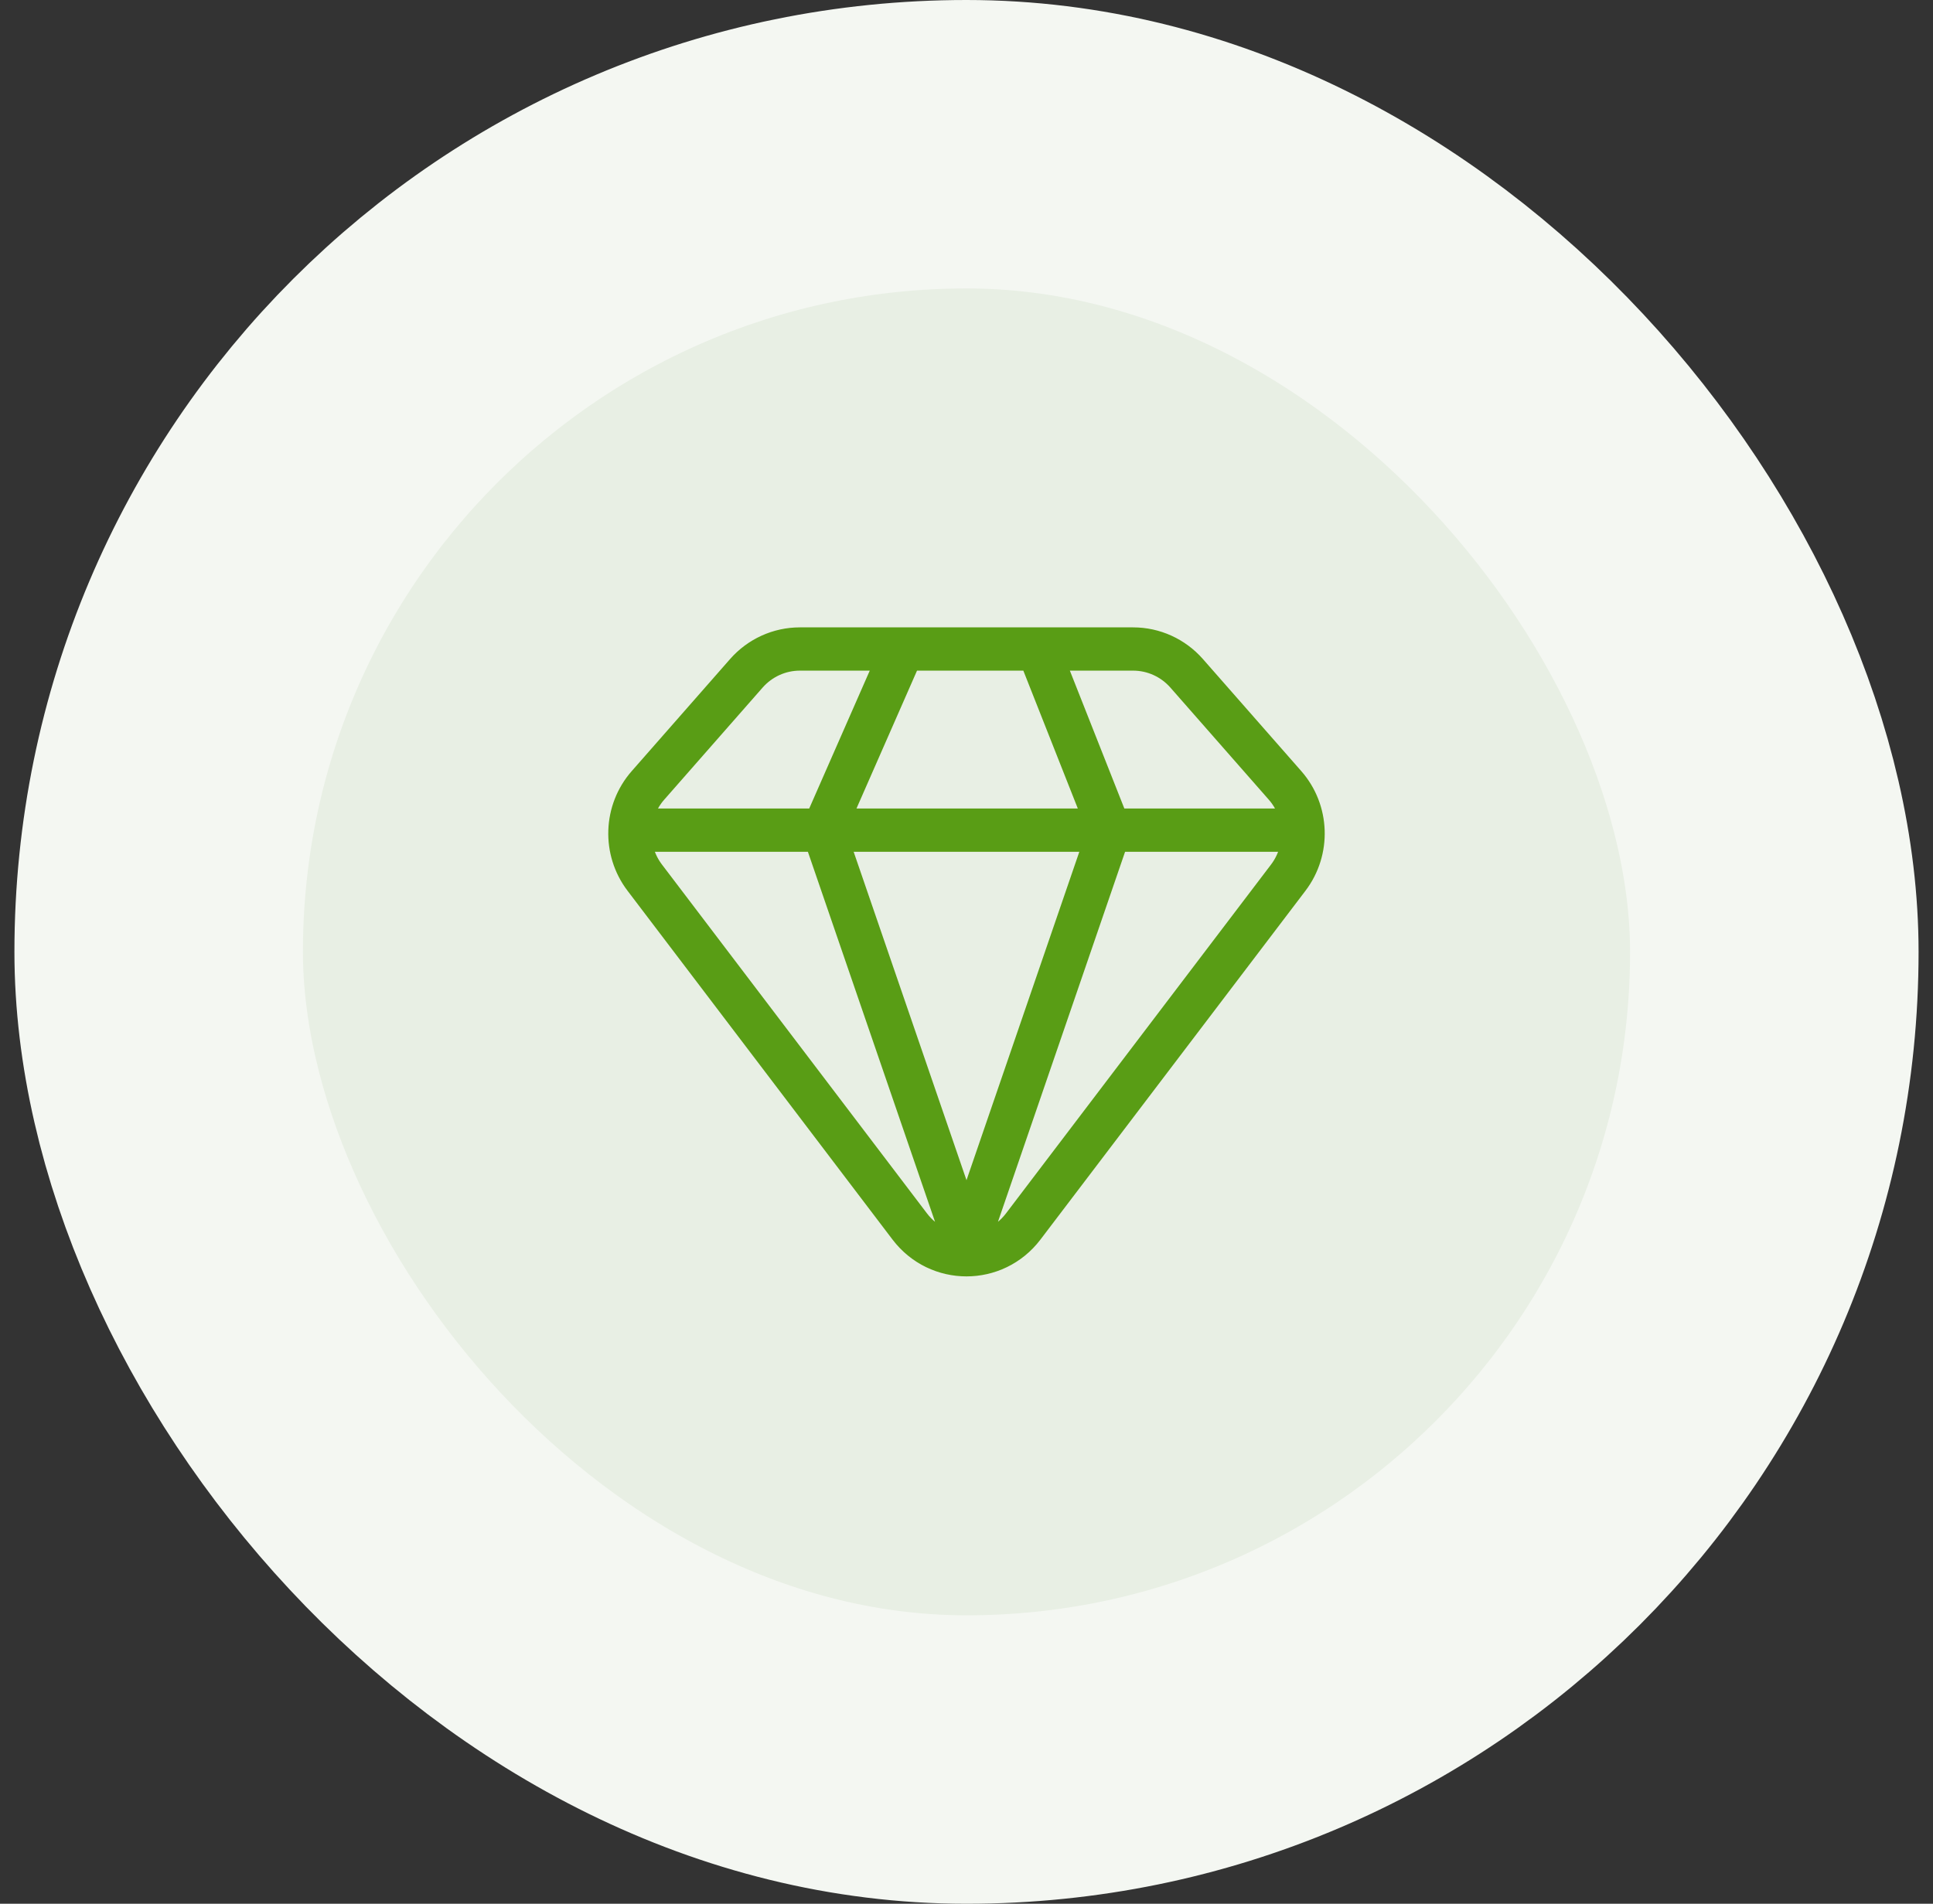 <svg width="67" height="66" viewBox="0 0 67 66" fill="none" xmlns="http://www.w3.org/2000/svg">
<rect x="0" y="0" width="67" height="66" fill="#333333" stroke="none"/>
<rect x="5.5" y="5" width="56" height="56" rx="28" fill="#E8EFE4"/>
<rect x="5.5" y="5" width="56" height="56" rx="28" stroke="#F4F7F2" stroke-width="10"/>
<path d="M35.98 22.5H39.276C39.985 22.5 40.66 22.807 41.131 23.343L44.54 27.227C45.331 28.128 45.378 29.471 44.652 30.427L35.466 42.52C34.473 43.827 32.526 43.827 31.533 42.52L22.348 30.427C21.621 29.471 21.669 28.128 22.46 27.227L25.869 23.343C26.34 22.807 27.014 22.5 27.723 22.5H31.295M35.98 22.5L38.461 28.78M35.98 22.5H31.295M38.461 28.78H44.663M38.461 28.78L33.5 43.224L28.538 28.78M38.461 28.78H28.538M31.295 22.5L28.538 28.78M22.337 28.78H28.538" stroke="#599D15" stroke-width="1.5" stroke-linecap="round" stroke-linejoin="round"/>
</svg>

